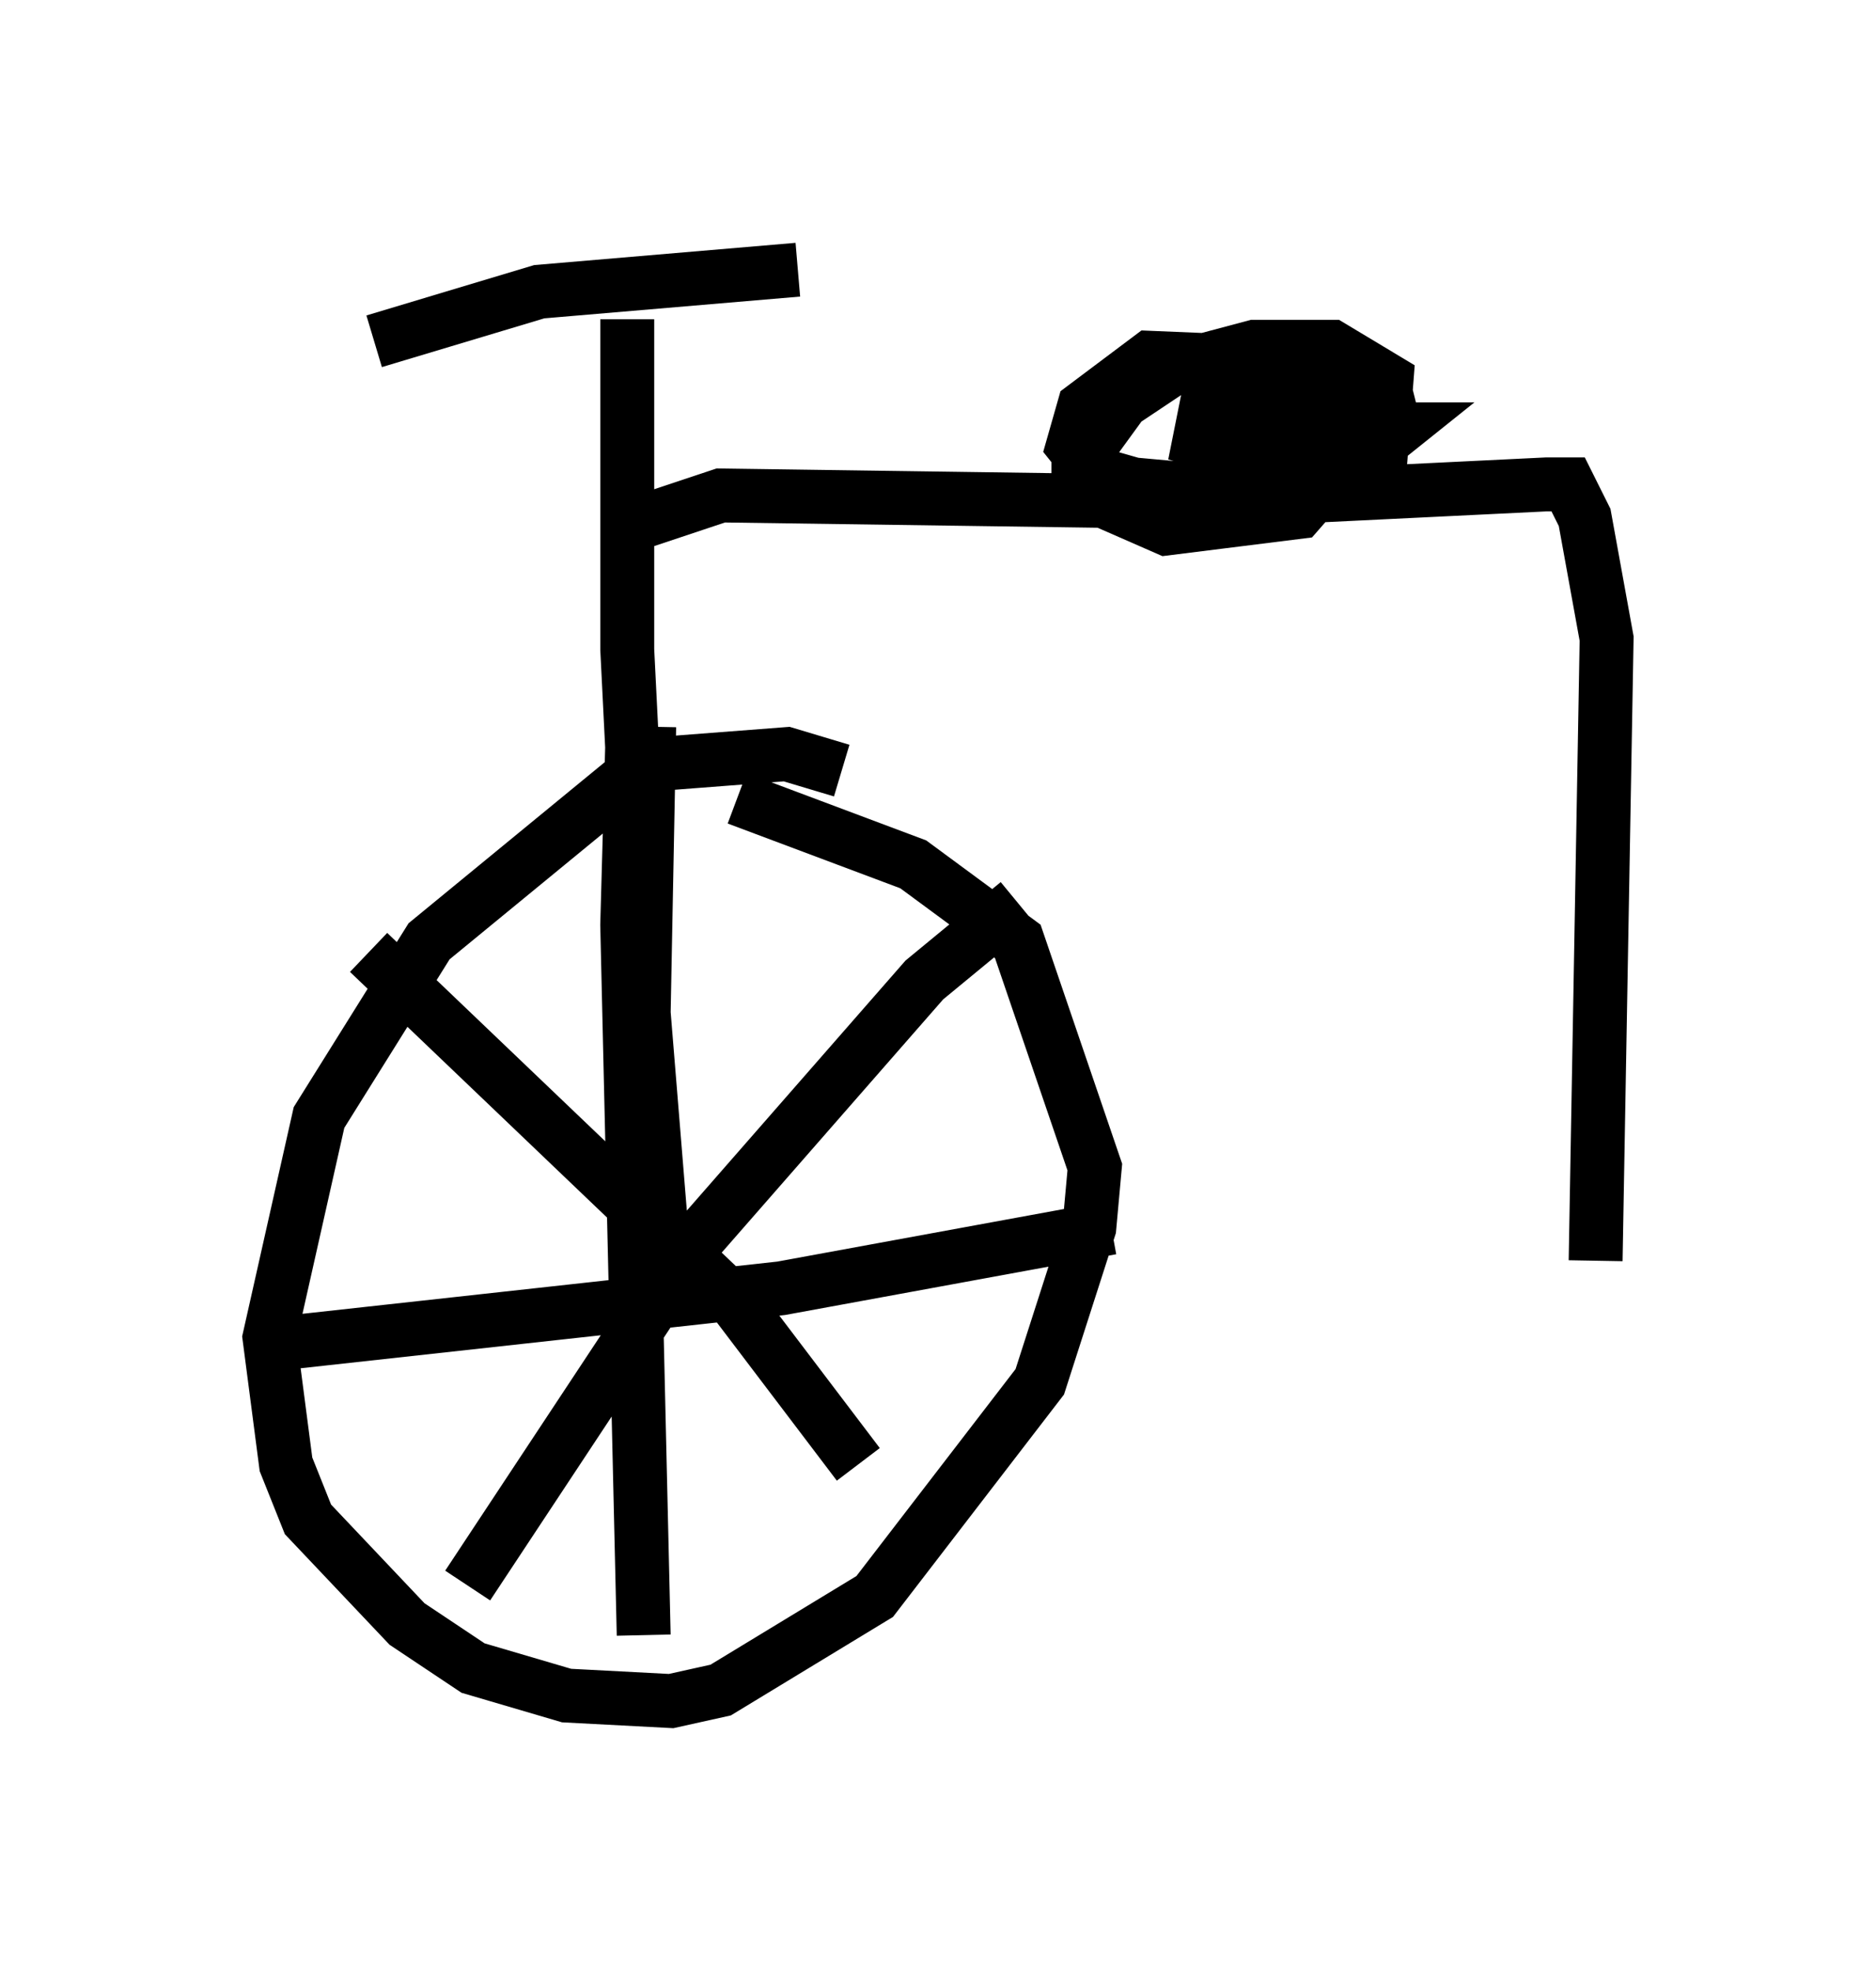 <?xml version="1.0" encoding="utf-8" ?>
<svg baseProfile="full" height="36.542" version="1.1" width="34.807" xmlns="http://www.w3.org/2000/svg" xmlns:ev="http://www.w3.org/2001/xml-events" xmlns:xlink="http://www.w3.org/1999/xlink"><defs /><rect fill="white" height="36.542" width="34.807" x="0" y="0" /><path d="M16.536, 15.106 m-0.919, -0.817 l-1.021, -0.306 -2.654, 0.204 l-3.981, 3.267 -2.042, 3.267 l-0.919, 4.083 0.306, 2.348 l0.408, 1.021 1.838, 1.94 l1.225, 0.817 1.735, 0.51 l1.94, 0.102 0.919, -0.204 l2.858, -1.735 3.063, -3.981 l0.919, -2.858 0.102, -1.123 l-1.429, -4.185 -1.94, -1.429 l-3.267, -1.225 m-1.429, 9.29 l-0.204, -0.102 m0.715, 0.408 l-0.408, -0.613 -0.408, -5.002 l0.102, -5.308 m-0.306, 0.0 l-0.102, 3.675 0.306, 13.169 m-6.738, -5.41 l9.29, -1.021 6.125, -1.123 m-1.735, -6.023 l-1.735, 1.429 -4.288, 4.9 l-4.185, 6.329 m-1.838, -11.74 l6.84, 6.533 2.246, 2.96 m-3.879, -12.556 l-0.306, -0.51 -0.102, -2.042 l0.0, -6.125 m-4.696, 0.408 l3.063, -0.919 4.798, -0.408 m-2.96, 4.696 l1.531, -0.51 7.248, 0.102 l3.573, -0.613 m-0.204, 0.0 l1.225, 0.0 0.408, -0.306 l0.102, -1.327 -1.021, -0.613 l-1.429, 0.0 -1.531, 0.408 l-0.919, 0.613 -0.817, 1.123 l0.0, 0.51 1.633, 0.715 l2.45, -0.306 0.715, -0.817 l0.102, -0.919 -0.102, -0.408 l-1.021, -0.613 -2.45, -0.102 l-1.225, 0.919 -0.204, 0.715 l0.408, 0.51 0.715, 0.204 l1.123, 0.102 1.838, -0.204 l1.123, -0.51 0.102, -0.613 l-0.51, -0.408 -2.348, 0.306 l-0.102, 0.51 0.715, 0.204 l1.735, 0.0 1.123, -0.613 l-0.102, -0.408 -1.531, 0.613 l0.408, 0.408 0.817, 0.0 l0.51, -0.408 -1.429, 0.0 l-1.123, 0.715 m1.123, 0.51 l4.185, -0.204 0.408, 0.0 l0.306, 0.613 0.408, 2.246 l-0.204, 11.536 " fill="none" stroke="black" stroke-width="1" /></svg>